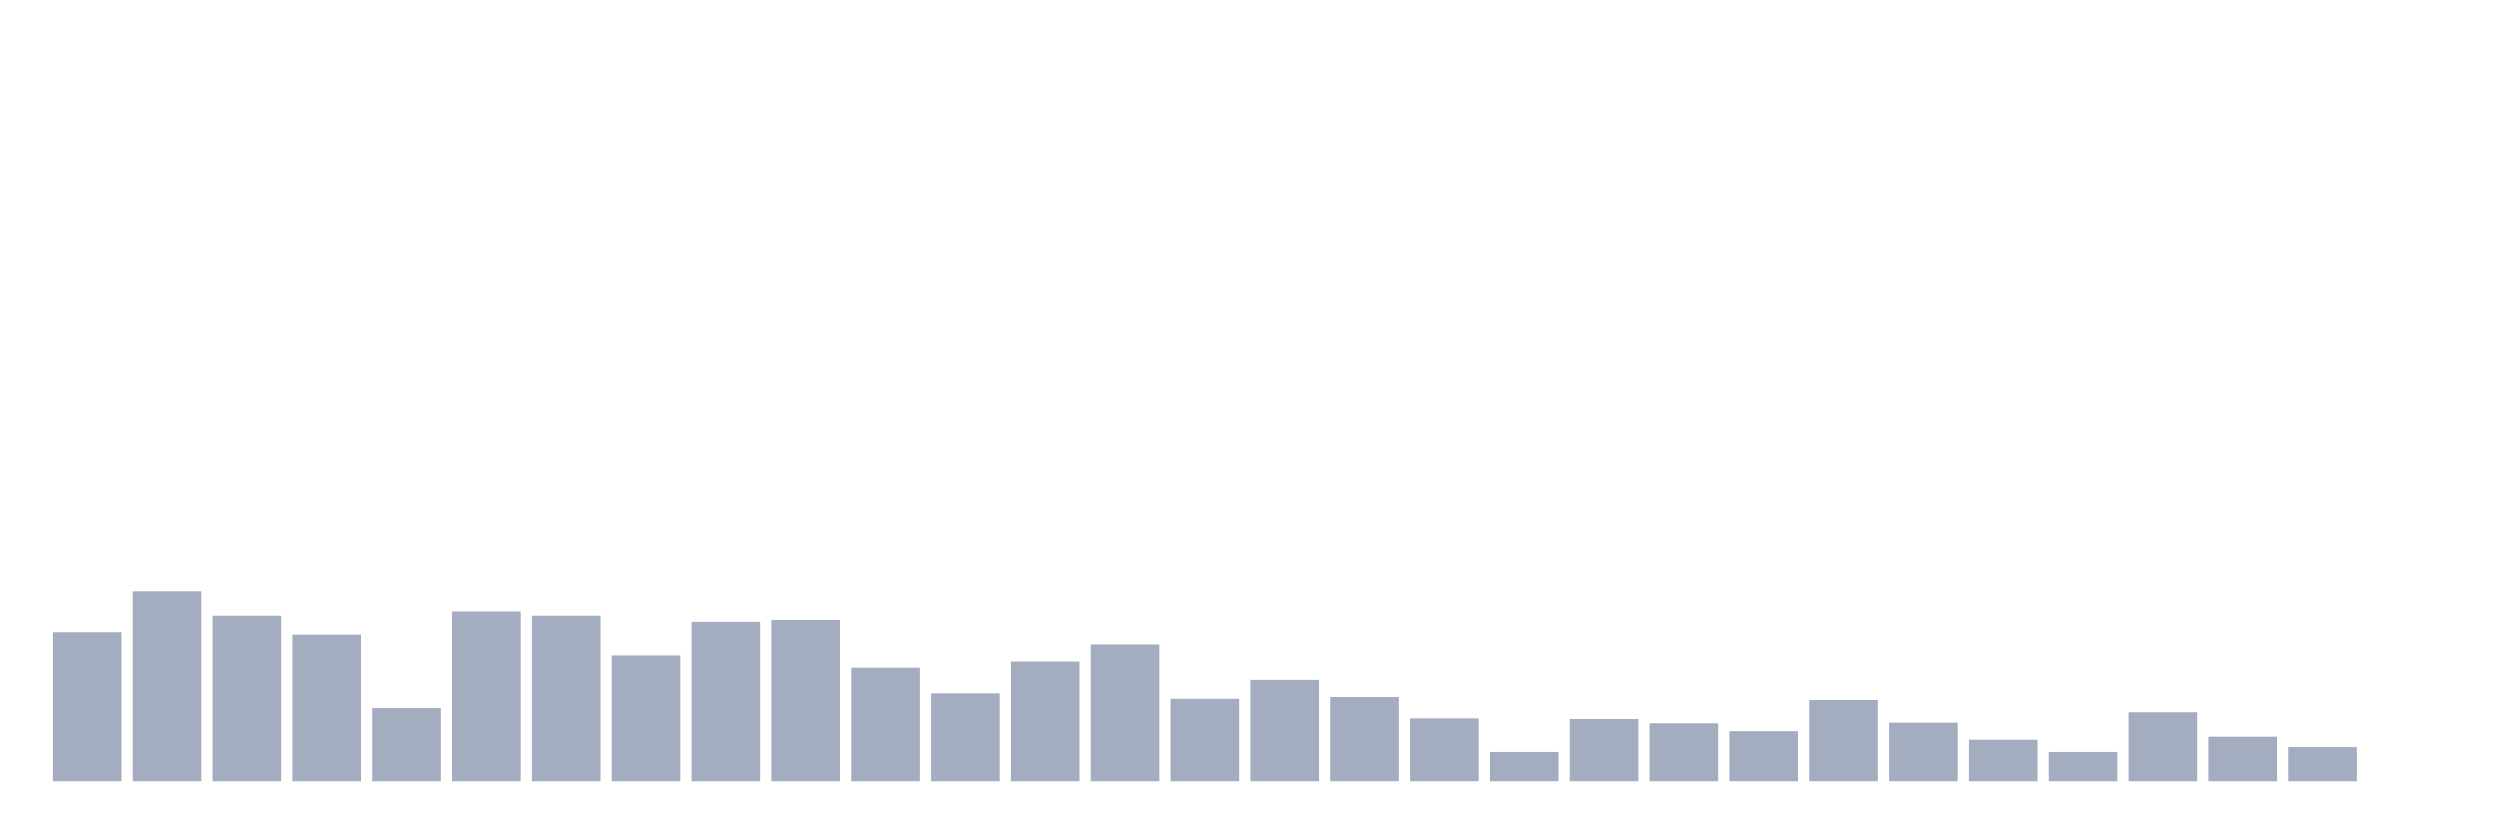 <svg xmlns="http://www.w3.org/2000/svg" viewBox="0 0 480 160"><g transform="translate(10,10)"><rect class="bar" x="0.153" width="13.175" y="111.39" height="28.61" fill="rgb(164,173,192)"></rect><rect class="bar" x="15.482" width="13.175" y="103.534" height="36.466" fill="rgb(164,173,192)"></rect><rect class="bar" x="30.81" width="13.175" y="108.224" height="31.776" fill="rgb(164,173,192)"></rect><rect class="bar" x="46.138" width="13.175" y="111.859" height="28.141" fill="rgb(164,173,192)"></rect><rect class="bar" x="61.466" width="13.175" y="125.93" height="14.07" fill="rgb(164,173,192)"></rect><rect class="bar" x="76.794" width="13.175" y="107.404" height="32.596" fill="rgb(164,173,192)"></rect><rect class="bar" x="92.123" width="13.175" y="108.224" height="31.776" fill="rgb(164,173,192)"></rect><rect class="bar" x="107.451" width="13.175" y="115.846" height="24.154" fill="rgb(164,173,192)"></rect><rect class="bar" x="122.779" width="13.175" y="109.397" height="30.603" fill="rgb(164,173,192)"></rect><rect class="bar" x="138.107" width="13.175" y="109.045" height="30.955" fill="rgb(164,173,192)"></rect><rect class="bar" x="153.436" width="13.175" y="118.191" height="21.809" fill="rgb(164,173,192)"></rect><rect class="bar" x="168.764" width="13.175" y="123.116" height="16.884" fill="rgb(164,173,192)"></rect><rect class="bar" x="184.092" width="13.175" y="117.018" height="22.982" fill="rgb(164,173,192)"></rect><rect class="bar" x="199.42" width="13.175" y="113.735" height="26.265" fill="rgb(164,173,192)"></rect><rect class="bar" x="214.748" width="13.175" y="124.171" height="15.829" fill="rgb(164,173,192)"></rect><rect class="bar" x="230.077" width="13.175" y="120.536" height="19.464" fill="rgb(164,173,192)"></rect><rect class="bar" x="245.405" width="13.175" y="123.819" height="16.181" fill="rgb(164,173,192)"></rect><rect class="bar" x="260.733" width="13.175" y="127.923" height="12.077" fill="rgb(164,173,192)"></rect><rect class="bar" x="276.061" width="13.175" y="134.372" height="5.628" fill="rgb(164,173,192)"></rect><rect class="bar" x="291.39" width="13.175" y="128.04" height="11.96" fill="rgb(164,173,192)"></rect><rect class="bar" x="306.718" width="13.175" y="128.861" height="11.139" fill="rgb(164,173,192)"></rect><rect class="bar" x="322.046" width="13.175" y="130.385" height="9.615" fill="rgb(164,173,192)"></rect><rect class="bar" x="337.374" width="13.175" y="124.405" height="15.595" fill="rgb(164,173,192)"></rect><rect class="bar" x="352.702" width="13.175" y="128.744" height="11.256" fill="rgb(164,173,192)"></rect><rect class="bar" x="368.031" width="13.175" y="132.027" height="7.973" fill="rgb(164,173,192)"></rect><rect class="bar" x="383.359" width="13.175" y="134.372" height="5.628" fill="rgb(164,173,192)"></rect><rect class="bar" x="398.687" width="13.175" y="126.75" height="13.25" fill="rgb(164,173,192)"></rect><rect class="bar" x="414.015" width="13.175" y="131.441" height="8.559" fill="rgb(164,173,192)"></rect><rect class="bar" x="429.344" width="13.175" y="133.434" height="6.566" fill="rgb(164,173,192)"></rect><rect class="bar" x="444.672" width="13.175" y="140" height="0" fill="rgb(164,173,192)"></rect></g></svg>